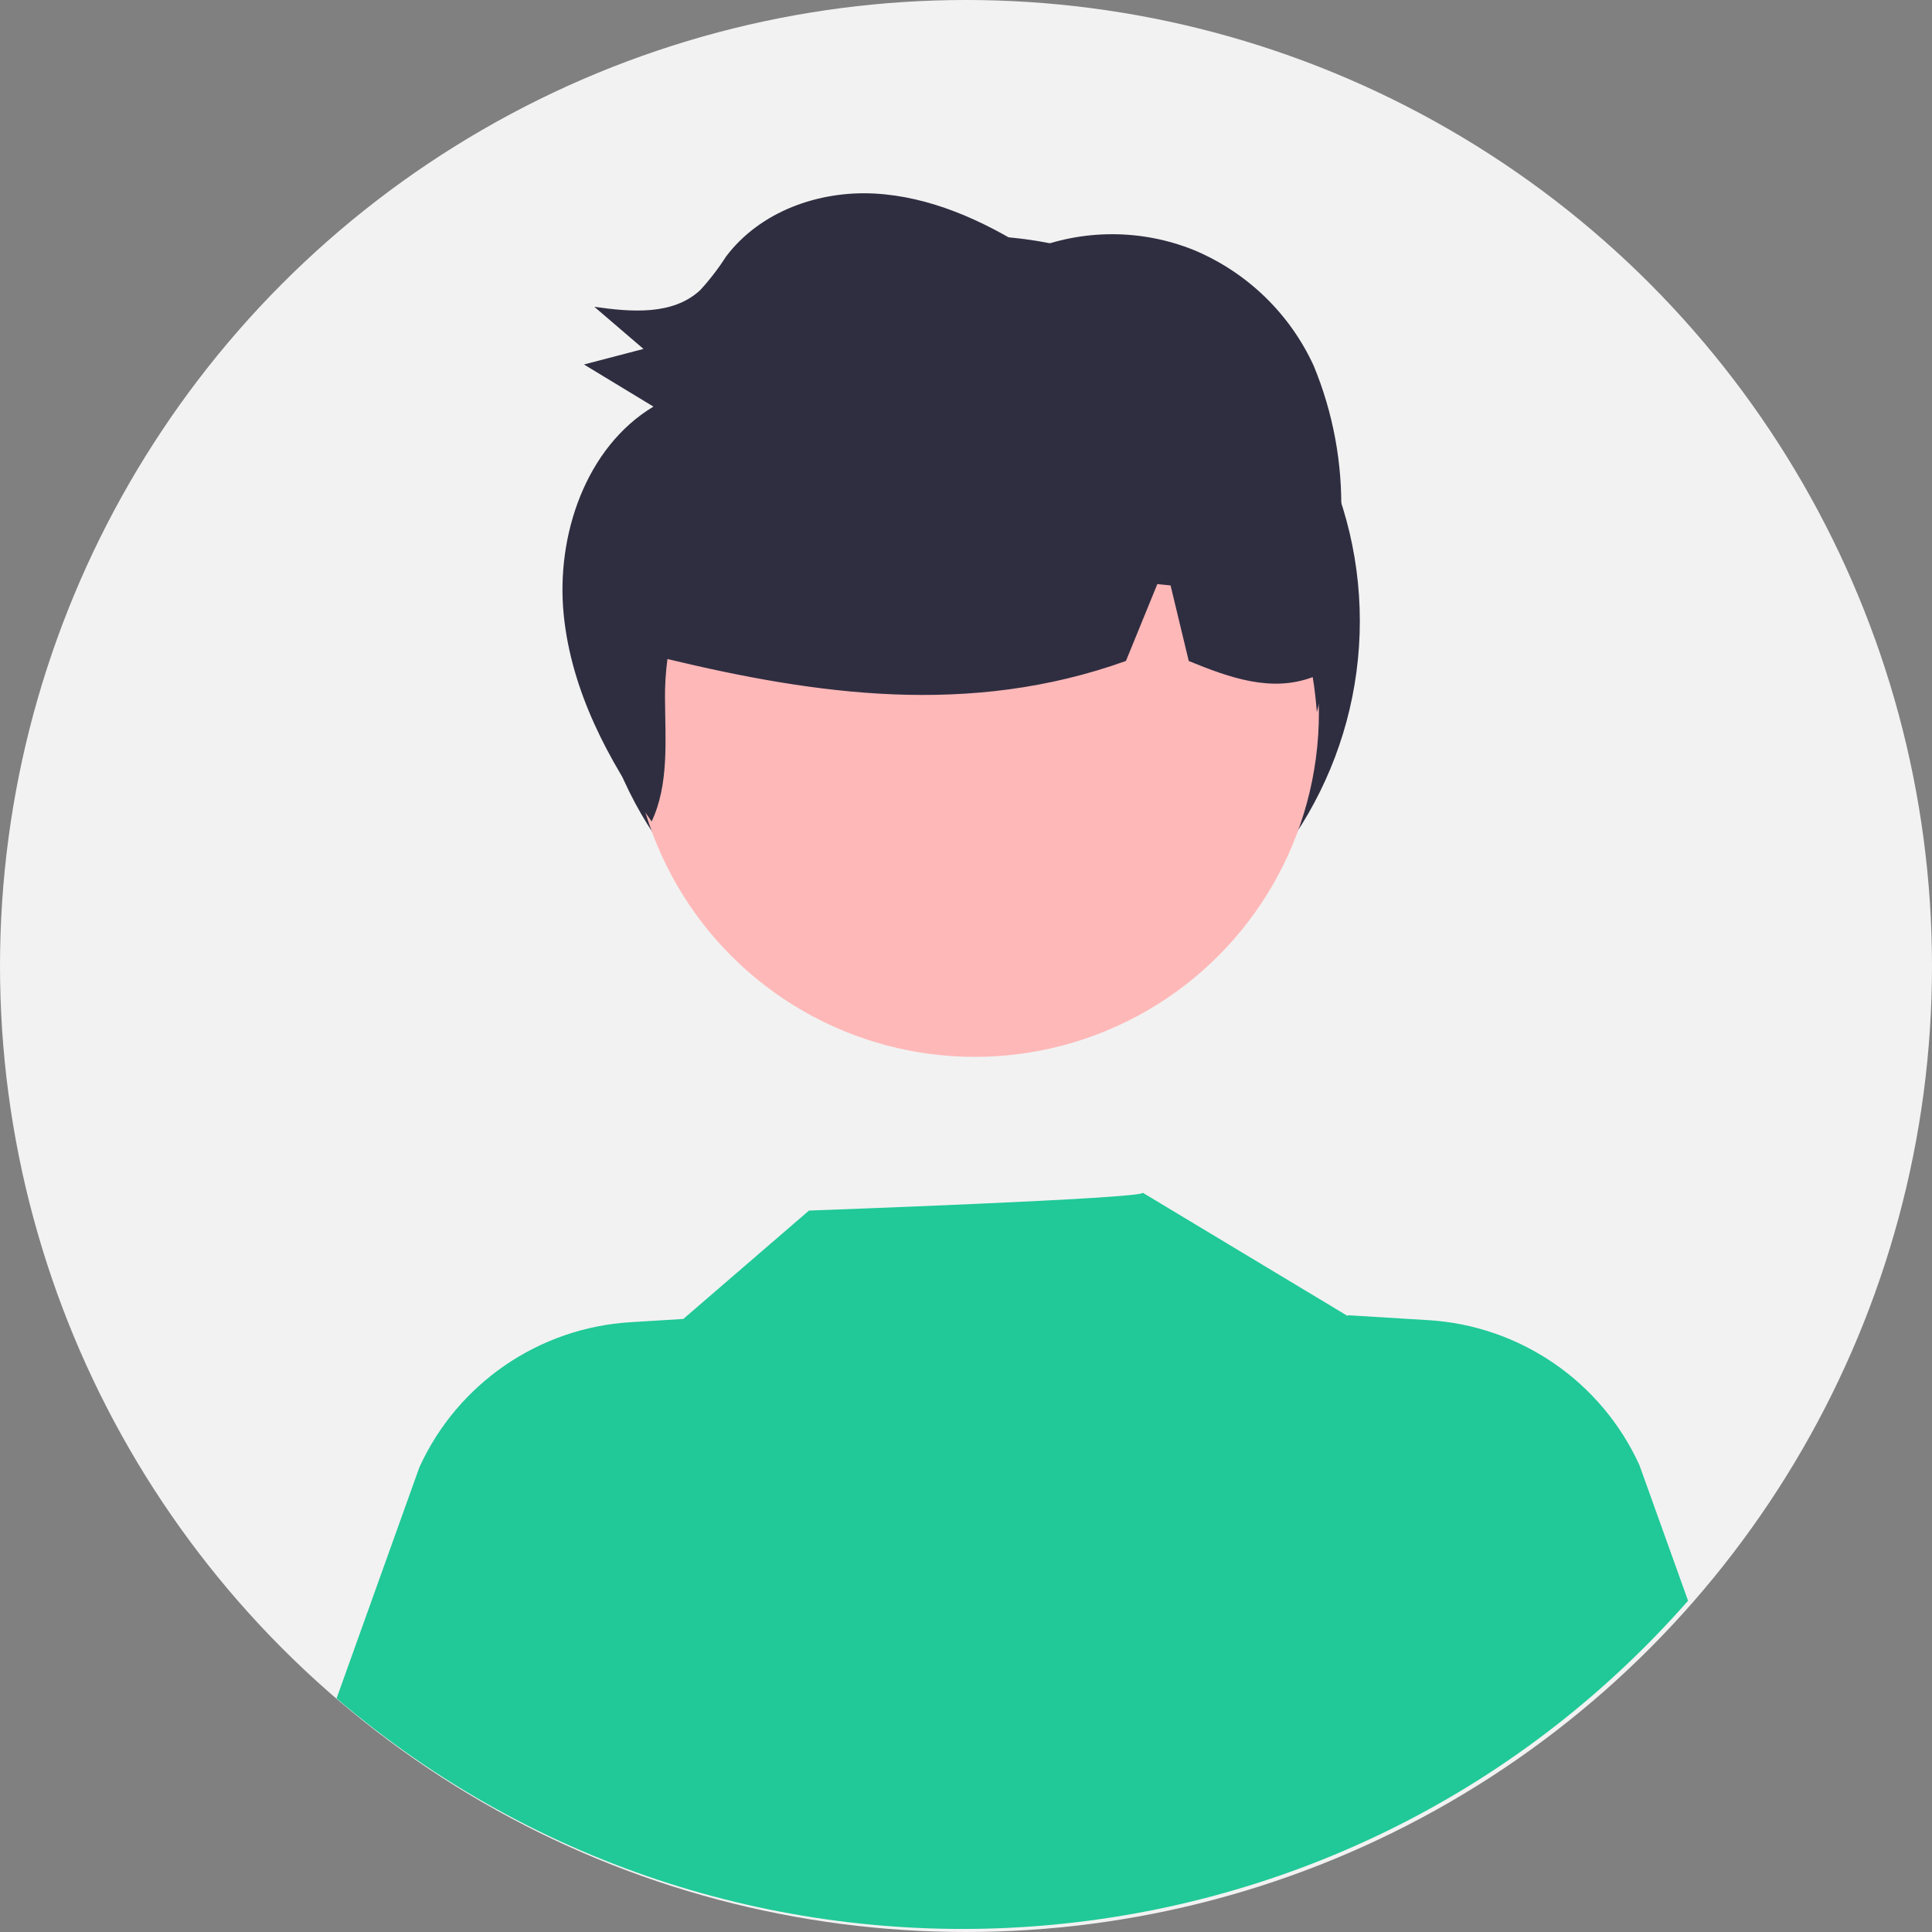 <?xml version="1.0" encoding="utf-8"?>
<svg viewBox="1117.739 121.209 226.88 226.88" xmlns="http://www.w3.org/2000/svg">
  <rect x="1117.739" y="121.209" width="226.88" height="226.88" fill="#808080" stroke="none"/>
  <g transform="matrix(1, 0, 0, 1, 680.409, -386.064)">
    <circle cx="550.77" cy="620.713" r="113.44" fill="#f2f2f2"/>
    <circle cx="551.783" cy="580.206" r="45.236" fill="#2f2e41"/>
    <circle cx="551.802" cy="590.973" r="40.411" fill="#ffb8b8"/>
    <path d="M 635.564 695.252 C 594.673 741.781 524.011 746.887 476.854 706.722 L 486.584 679.572 C 491.065 669.746 500.604 663.195 511.384 662.542 L 517.574 662.162 L 532.334 649.432 C 532.334 649.432 572.104 648.012 571.514 647.332 L 595.604 661.822 L 595.584 661.722 L 605.054 662.302 C 615.836 662.953 625.376 669.504 629.854 679.332 L 635.564 695.252 Z" fill="#20c997"/>
    <path d="M 594.436 576.801 C 594.72 573.784 594.85 570.754 594.826 567.724 C 594.991 561.731 593.893 555.77 591.603 550.229 C 588.787 544.094 583.765 539.243 577.537 536.64 C 571.363 534.15 564.463 534.156 558.294 536.657 C 552.724 533.138 546.535 530.348 540.018 530.002 C 533.5 529.657 526.609 532.075 522.592 537.397 C 521.696 538.802 520.677 540.126 519.548 541.352 C 516.32 544.342 511.413 543.911 507.122 543.3 C 509.046 544.949 510.972 546.599 512.897 548.249 C 510.568 548.857 508.237 549.466 505.907 550.075 C 508.626 551.724 511.345 553.373 514.064 555.022 C 506.17 559.76 502.583 570.1 503.531 579.492 C 504.427 588.384 508.72 596.514 513.852 603.741 C 515.899 599.421 515.458 594.252 515.424 589.387 C 515.405 587.809 515.501 586.231 515.712 584.667 C 533.054 588.824 551.175 591.492 569.552 584.89 L 573.24 575.864 C 573.758 575.917 574.275 575.967 574.793 576.022 L 576.929 584.898 C 581.773 586.878 586.627 588.609 591.483 586.79 C 591.72 588.161 591.862 589.56 591.971 590.905 C 592.388 589.297 592.749 587.676 593.076 586.049 C 593.717 585.705 594.332 585.312 594.914 584.875 C 595.031 582.174 594.871 579.469 594.436 576.801 Z" fill="#2f2e41"/>
  </g>
</svg>